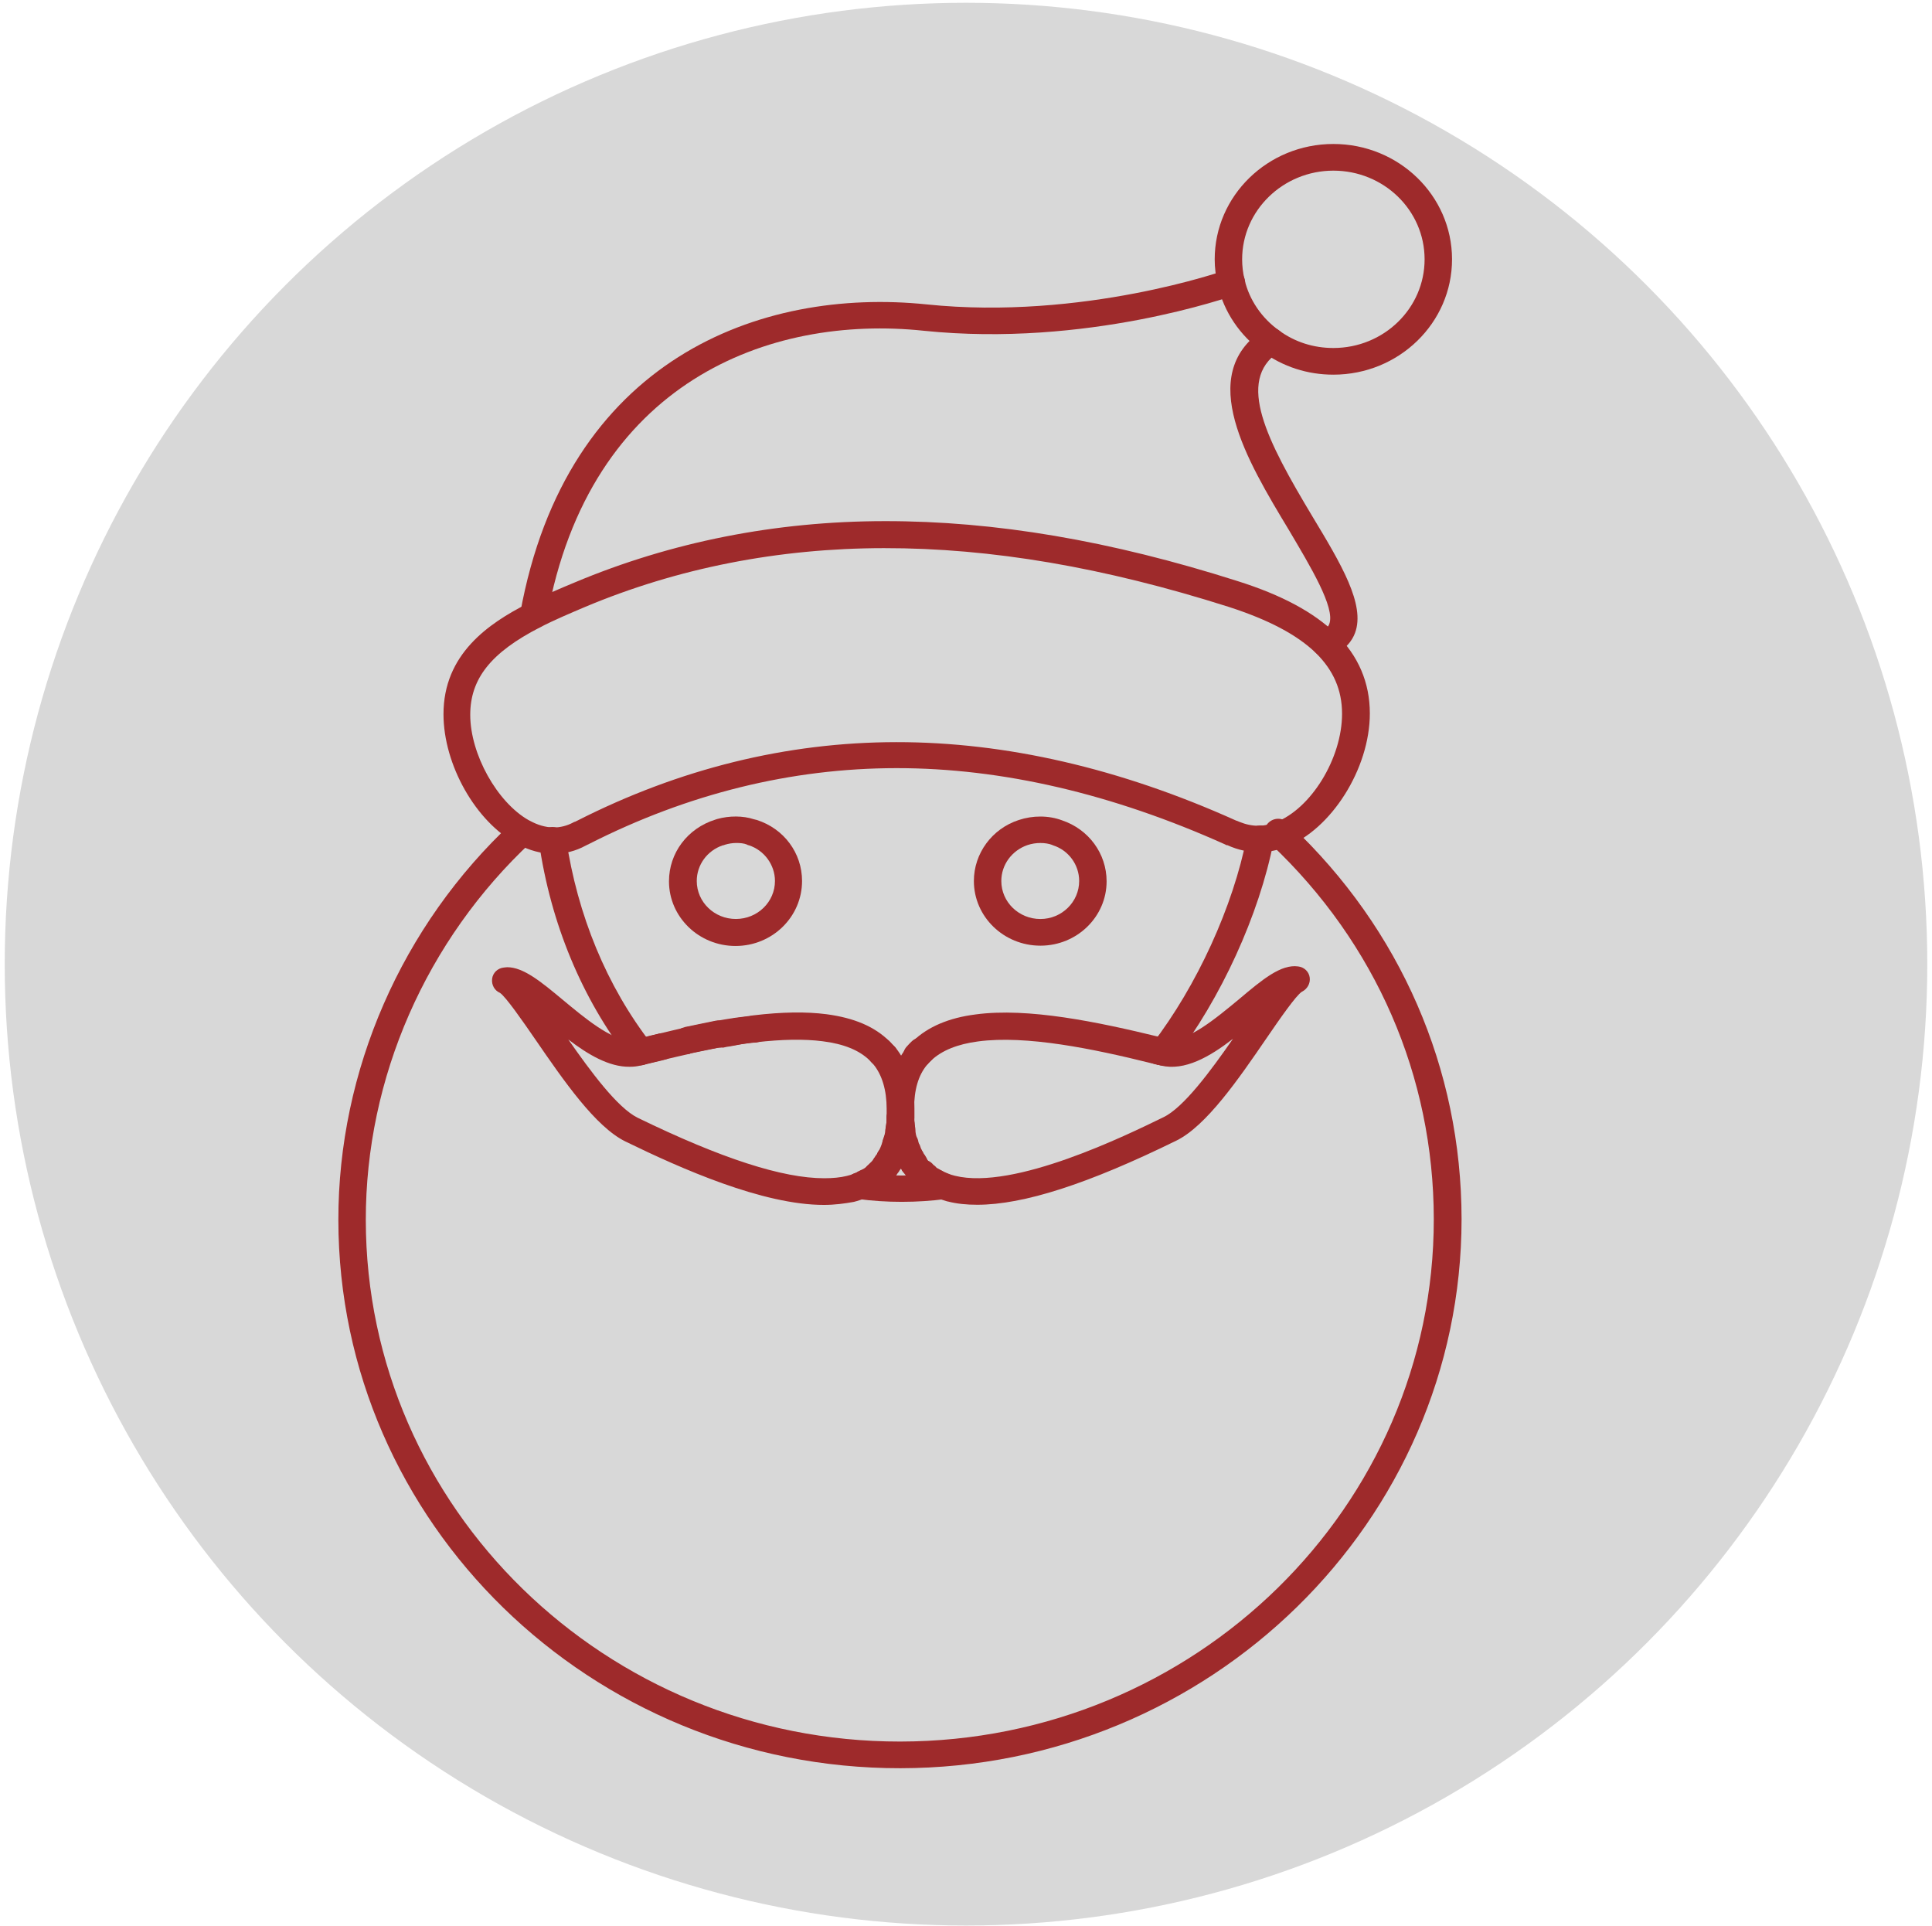 <svg viewBox="-5.704 -0.633 389.1 387.831" xmlns="http://www.w3.org/2000/svg" xmlns:bx="https://boxy-svg.com">
  <defs>
    <clipPath id="clip0_29_22">
      <rect width="640" height="327" fill="white" transform="translate(0 -1)"></rect>
    </clipPath>
    <clipPath id="clip1_29_22">
      <rect width="354.157" height="218" fill="white" transform="translate(285.843 53.5)"></rect>
    </clipPath>
  </defs>
  <ellipse style="fill: rgb(216, 216, 216); stroke: rgb(0, 0, 0); stroke-width: 0px;" cx="188.847" cy="193.528" rx="193.599" ry="193.599"></ellipse>
  <g clip-path="url(#clip0_29_22)" transform="matrix(1, -0.001, 0.001, 1, 62.226, 29.562)" bx:origin="0.172 0.161">
    <path d="M113.071 326C50.699 326 0 276.457 0 215.501C0 185.426 12.778 156.223 35.089 135.479C36.194 134.472 37.92 134.472 39.026 135.546C40.062 136.621 40.062 138.299 38.957 139.373C17.752 159.11 5.526 186.835 5.526 215.501C5.526 273.503 53.738 320.629 113.071 320.629C172.404 320.629 220.616 273.436 220.616 215.501C220.616 186.768 209.012 159.983 187.876 139.977L187.392 139.507C186.287 138.433 186.287 136.755 187.392 135.681C188.497 134.607 190.224 134.607 191.329 135.681L191.813 136.151C213.985 157.096 226.211 185.291 226.211 215.501C226.142 276.457 175.374 326 113.071 326Z" fill="#9E2A2B"></path>
    <path d="M120.185 210.667C119.84 210.667 119.494 210.6 119.218 210.466C118.735 210.264 118.32 210.063 117.837 209.727C116.662 208.787 116.455 207.109 117.422 205.968C118.389 204.827 120.116 204.625 121.29 205.565C122.672 206.102 123.293 207.646 122.741 208.989C122.326 210.063 121.29 210.667 120.185 210.667Z" fill="#9E2A2B"></path>
    <path d="M118.32 209.459C117.768 209.459 117.284 209.325 116.801 208.989C116.179 208.586 115.695 208.183 115.35 207.646C114.521 206.438 114.797 204.76 116.11 203.887C117.353 203.081 118.942 203.35 119.84 204.491C121.083 205.297 121.428 206.975 120.599 208.183C120.047 209.056 119.218 209.459 118.32 209.459Z" fill="#9E2A2B"></path>
    <path d="M115.972 206.975C115.488 206.975 114.936 206.841 114.521 206.572C113.969 206.236 113.554 205.767 113.347 205.297C113.209 205.028 113.002 204.76 112.863 204.491C112.173 203.148 112.725 201.537 114.107 200.866C115.488 200.195 117.146 200.732 117.837 202.074C117.906 202.276 117.975 202.343 117.975 202.343C118.113 202.477 118.182 202.611 118.251 202.746C118.873 203.618 118.873 204.76 118.32 205.699C117.837 206.505 116.939 206.975 115.972 206.975Z" fill="#9E2A2B"></path>
    <path d="M115.005 205.23C114.038 205.23 113.071 204.76 112.587 203.887C112.311 203.484 112.173 203.081 112.035 202.746L111.965 202.544C111.413 201.134 112.173 199.59 113.554 199.053C115.005 198.516 116.593 199.255 117.146 200.597L117.215 200.799C117.284 200.933 117.284 201.067 117.353 201.202C118.113 202.477 117.629 204.155 116.317 204.827C115.972 205.162 115.488 205.23 115.005 205.23Z" fill="#9E2A2B"></path>
    <path d="M114.107 203.014C112.863 203.014 111.827 202.209 111.482 201.067C111.137 200.128 111.344 199.053 112.104 198.315C113.209 197.241 114.936 197.241 116.041 198.315C116.386 198.651 116.87 199.322 116.87 200.329C116.87 201.806 115.695 203.014 114.107 203.014Z" fill="#9E2A2B"></path>
    <path d="M113.485 200.06C112.104 200.06 110.929 199.053 110.722 197.711C110.722 197.644 110.722 197.576 110.722 197.509C110.653 197.241 110.653 196.905 110.584 196.502C110.515 196.1 110.515 195.697 110.446 195.227C110.308 193.75 111.413 192.474 112.933 192.34C114.452 192.206 115.764 193.28 115.903 194.757C115.972 195.227 115.972 195.697 116.041 196.1C116.041 196.167 116.041 196.234 116.041 196.368C116.041 196.435 116.041 196.57 116.11 196.637C116.11 196.771 116.179 196.905 116.179 197.039C116.386 198.516 115.281 199.859 113.761 200.06C113.761 200.06 113.623 200.06 113.485 200.06Z" fill="#9E2A2B"></path>
    <path d="M112.932 200.195C112.794 200.195 112.656 200.195 112.518 200.128C110.998 199.926 109.962 198.516 110.239 197.039C110.377 196.368 110.446 195.63 110.446 194.824C110.515 193.347 111.758 192.206 113.347 192.273C114.866 192.34 116.041 193.616 115.972 195.093C115.903 196.1 115.833 197.039 115.695 197.912C115.419 199.255 114.245 200.195 112.932 200.195Z" fill="#9E2A2B"></path>
    <path d="M112.311 202.947C111.965 202.947 111.689 202.88 111.344 202.746C109.893 202.209 109.203 200.665 109.755 199.255C109.824 199.121 109.893 198.852 109.962 198.583L115.35 199.725C115.281 200.195 115.143 200.665 114.936 201.135C114.452 202.276 113.416 202.947 112.311 202.947Z" fill="#9E2A2B"></path>
    <path d="M110.584 206.706C109.893 206.706 109.203 206.438 108.65 205.901C107.614 204.894 107.545 203.35 108.512 202.276C108.512 202.276 108.512 202.276 108.512 202.209C109.064 200.933 110.584 200.262 111.965 200.665C113.416 201.134 114.176 202.679 113.692 204.088C113.623 204.357 113.485 204.625 113.278 204.894C113.071 205.23 112.863 205.565 112.587 205.834C112.035 206.438 111.344 206.706 110.584 206.706Z" fill="#9E2A2B"></path>
    <path d="M108.512 209.19C107.752 209.19 106.992 208.855 106.44 208.25C105.473 207.109 105.542 205.431 106.716 204.491C106.923 204.29 107.13 204.088 107.338 203.887C107.407 203.82 107.407 203.82 107.476 203.753C107.614 203.618 107.683 203.484 107.752 203.35C108.512 202.074 110.17 201.604 111.482 202.343C112.794 203.081 113.278 204.692 112.518 205.968C112.173 206.505 111.827 207.042 111.413 207.445C111.068 207.848 110.653 208.183 110.308 208.519C109.824 208.922 109.203 209.19 108.512 209.19Z" fill="#9E2A2B"></path>
    <path d="M106.094 210.801C104.575 210.801 103.331 209.593 103.331 208.116C103.331 207.042 103.953 206.102 104.92 205.699C105.956 205.162 107.2 205.23 108.167 206.035C109.272 207.042 109.41 208.72 108.374 209.795C107.545 210.667 106.578 210.801 106.094 210.801Z" fill="#9E2A2B"></path>
    <path d="M113.485 211.943C110.446 211.943 107.407 211.741 104.506 211.339C102.986 211.137 101.95 209.727 102.157 208.318C102.364 206.841 103.815 205.834 105.266 206.035C107.959 206.438 110.722 206.639 113.485 206.639C116.317 206.639 118.873 206.438 121.221 206.102C122.741 205.901 124.122 206.841 124.398 208.318C124.606 209.795 123.639 211.137 122.119 211.406C119.494 211.741 116.662 211.943 113.485 211.943Z" fill="#9E2A2B"></path>
    <path d="M60.852 184.351C60.023 184.351 59.195 183.949 58.642 183.277C49.11 170.992 42.825 155.82 40.476 139.44C40.269 137.963 41.305 136.621 42.825 136.419C44.344 136.218 45.726 137.225 45.933 138.702C48.212 154.142 54.083 168.441 63.063 180.055C63.961 181.263 63.753 182.942 62.51 183.814C62.026 184.217 61.405 184.351 60.852 184.351Z" fill="#9E2A2B"></path>
    <path d="M60.852 184.419C59.333 184.419 58.089 183.21 58.089 181.733C58.089 180.525 58.849 179.518 59.954 179.182C60.093 179.115 60.231 179.115 60.438 179.048C60.576 179.048 60.714 178.981 60.852 178.914C61.059 178.847 61.336 178.779 61.543 178.779L61.888 178.712C62.717 178.511 63.615 178.31 64.513 178.041C65.964 177.638 67.483 178.511 67.898 179.921C68.312 181.331 67.414 182.807 65.964 183.21C65.066 183.479 64.099 183.68 63.201 183.882L62.786 183.949C62.579 184.016 62.372 184.016 62.234 184.083C62.096 184.15 61.888 184.15 61.75 184.217C61.474 184.351 61.129 184.419 60.852 184.419Z" fill="#9E2A2B"></path>
    <path d="M70.246 182.136C69.003 182.136 67.829 181.263 67.552 179.988C67.207 178.511 68.174 177.101 69.694 176.766L69.832 176.698C71.904 176.296 73.976 175.826 76.048 175.423C77.568 175.154 79.018 176.094 79.294 177.571C79.571 179.048 78.604 180.458 77.084 180.726C75.081 181.129 72.94 181.532 70.937 182.002L70.799 182.069C70.66 182.136 70.453 182.136 70.246 182.136Z" fill="#9E2A2B"></path>
    <path d="M76.946 180.861C75.634 180.861 74.46 179.921 74.252 178.645C73.976 177.168 75.012 175.759 76.463 175.557C76.946 175.49 77.43 175.356 77.982 175.289L79.087 175.087C79.433 175.02 79.778 174.953 80.054 174.886C80.123 174.886 80.123 174.886 80.192 174.886L81.159 174.752C81.712 174.684 82.265 174.617 82.817 174.55C82.955 174.55 83.162 174.483 83.301 174.483H83.37C84.889 174.215 86.271 175.154 86.616 176.631C86.892 178.108 85.925 179.518 84.406 179.787C84.199 179.854 84.061 179.854 83.853 179.854H83.784C83.715 179.854 83.715 179.854 83.715 179.854C83.162 179.921 82.61 179.988 81.988 180.055L81.09 180.189C80.745 180.256 80.4 180.324 80.054 180.391L78.949 180.592C78.466 180.659 77.982 180.726 77.499 180.861C77.222 180.794 77.084 180.861 76.946 180.861Z" fill="#9E2A2B"></path>
    <path d="M109.893 185.157C109.134 185.157 108.374 184.821 107.821 184.217C107.545 183.949 107.338 183.68 107.061 183.412C105.956 182.338 105.956 180.659 107.061 179.585C108.167 178.511 109.893 178.511 110.998 179.585C111.413 179.988 111.689 180.324 112.035 180.659C113.071 181.8 112.932 183.479 111.758 184.486C111.206 184.956 110.584 185.157 109.893 185.157Z" fill="#9E2A2B"></path>
    <path d="M116.593 185.09C115.834 185.09 115.143 184.821 114.59 184.284C113.554 183.277 113.554 181.666 114.521 180.659C114.867 180.256 115.212 179.921 115.557 179.585C116.662 178.578 118.389 178.578 119.494 179.585C120.53 180.659 120.53 182.337 119.494 183.412C119.356 183.546 119.011 183.882 118.873 184.016C118.804 184.15 118.665 184.284 118.527 184.351C117.975 184.889 117.284 185.09 116.593 185.09Z" fill="#9E2A2B"></path>
    <path d="M165.496 184.351C165.289 184.351 165.013 184.351 164.806 184.284H164.668C164.322 184.217 163.977 184.083 163.562 183.949C162.112 183.479 161.352 181.935 161.836 180.525C162.319 179.115 163.908 178.377 165.358 178.847C165.635 178.914 165.842 178.981 166.118 179.048H166.256C167.707 179.384 168.605 180.861 168.259 182.337C167.845 183.546 166.671 184.351 165.496 184.351Z" fill="#9E2A2B"></path>
    <path d="M166.118 184.553C165.566 184.553 164.944 184.351 164.46 184.016C163.217 183.143 163.01 181.465 163.908 180.256C172.956 168.508 180.278 152.531 183.041 138.5C183.248 137.225 184.422 136.218 185.735 136.218C187.254 136.218 188.497 137.426 188.497 138.903V138.97C188.497 139.172 188.497 139.306 188.428 139.44C185.527 154.209 177.791 171.059 168.259 183.479C167.776 184.15 166.947 184.553 166.118 184.553Z" fill="#9E2A2B"></path>
    <path d="M128.681 212.547C126.54 212.547 124.537 212.346 122.741 211.876H122.672C122.05 211.674 121.359 211.473 120.599 211.204C120.185 211.003 119.563 210.802 118.942 210.466C118.596 210.332 118.32 210.13 117.975 209.929C117.491 209.66 117.008 209.325 116.593 208.989C116.317 208.788 115.972 208.519 115.695 208.183C114.936 207.512 114.314 206.707 113.899 206.102C113.692 205.901 113.554 205.7 113.485 205.431C113.347 205.23 113.209 205.028 113.14 204.827L113.071 204.693C113.071 204.625 113.002 204.625 113.002 204.558L112.656 203.887C112.38 203.417 112.242 202.947 112.104 202.611C112.035 202.343 111.896 202.074 111.827 201.806C111.758 201.672 111.689 201.47 111.689 201.336C111.689 201.269 111.62 201.202 111.62 201.202C111.62 201.135 111.551 201.067 111.551 201C111.206 199.859 110.998 198.785 110.86 197.711V197.509C110.86 197.241 110.791 196.972 110.791 196.704C110.722 196.234 110.722 195.764 110.653 195.294C110.653 195.227 110.653 195.16 110.653 195.093C110.653 194.891 110.653 194.757 110.653 194.556C110.653 194.287 110.653 194.019 110.653 193.75C110.653 193.683 110.653 193.616 110.653 193.482C110.653 193.414 110.653 193.347 110.653 193.213C110.653 188.111 111.965 183.949 114.59 180.794C114.659 180.726 114.728 180.659 114.797 180.592C115.074 180.257 115.419 179.921 115.764 179.585C118.735 176.699 123.017 174.886 128.405 174.215C138.973 172.805 152.994 175.759 165.358 178.78C165.634 178.847 165.911 178.914 166.118 178.981C166.187 178.981 166.256 179.048 166.325 179.048C166.532 179.115 166.739 179.115 167.016 179.182H167.085C170.746 180.122 176.893 174.953 181.452 171.194C186.149 167.233 189.879 164.145 193.332 164.615C194.575 164.749 195.542 165.689 195.681 166.897C195.819 168.038 195.197 169.18 194.092 169.717C192.918 170.455 189.602 175.222 186.978 179.048C181.314 187.305 174.821 196.704 168.812 199.658C150.991 208.385 138.006 212.547 128.681 212.547ZM121.29 205.565C121.359 205.632 121.497 205.632 121.566 205.7C121.912 205.901 122.326 206.035 122.741 206.237C123.224 206.438 123.639 206.572 124.191 206.707C136.072 209.66 158.727 198.584 166.187 194.958C170.262 193.012 175.719 185.627 180.208 179.182C175.512 182.808 170.469 185.694 165.703 184.553C165.565 184.553 165.358 184.486 165.22 184.419C165.151 184.419 165.151 184.419 165.082 184.419H164.944C164.875 184.419 164.875 184.419 164.805 184.352C164.598 184.284 164.46 184.284 164.253 184.217C164.115 184.15 163.977 184.15 163.838 184.083H163.769C151.958 181.129 138.558 178.377 128.888 179.652C124.744 180.189 121.566 181.465 119.425 183.479C119.218 183.68 118.942 183.949 118.665 184.284L118.596 184.352C116.801 186.5 115.972 189.454 115.972 193.28C115.972 193.347 115.972 193.414 115.972 193.549C115.972 193.616 115.972 193.683 115.972 193.817C115.972 194.019 115.972 194.153 115.972 194.354C115.972 194.556 115.972 194.824 115.972 195.026C116.041 195.495 116.041 195.898 116.11 196.301C116.11 196.502 116.179 196.771 116.179 197.04V197.241C116.248 197.979 116.386 198.718 116.593 199.523C116.662 199.658 116.662 199.725 116.731 199.859C116.801 199.993 116.801 200.128 116.87 200.195C116.939 200.396 117.008 200.598 117.077 200.799C117.077 200.866 117.077 200.866 117.146 200.933C117.146 201 117.284 201.336 117.353 201.403C117.353 201.47 117.422 201.47 117.422 201.537L117.837 202.343C117.906 202.41 117.906 202.477 117.975 202.544C118.113 202.679 118.182 202.813 118.251 202.947C118.527 203.35 118.942 203.954 119.425 204.357C119.563 204.424 119.632 204.558 119.702 204.625C119.702 204.625 119.771 204.693 119.978 204.827C120.323 205.095 120.599 205.297 120.945 205.498C121.083 205.431 121.221 205.498 121.29 205.565Z" fill="#9E2A2B"></path>
    <path d="M97.806 212.547C85.511 212.547 69.072 205.23 57.813 199.725C51.804 196.771 45.38 187.44 39.716 179.182C37.092 175.356 33.776 170.589 32.602 169.784C31.497 169.314 30.875 168.173 31.013 166.964C31.151 165.756 32.118 164.816 33.362 164.682C33.569 164.682 33.776 164.615 34.052 164.615C37.299 164.615 40.821 167.501 45.242 171.194C49.594 174.819 54.981 179.317 58.711 179.317C59.056 179.317 59.333 179.249 59.609 179.182C59.678 179.182 59.747 179.182 59.747 179.115H59.885C60.093 179.048 60.3 178.981 60.507 178.981C60.852 178.914 61.198 178.779 61.474 178.779C62.51 178.511 63.546 178.242 64.582 178.041C66.585 177.571 68.174 177.168 69.694 176.833L69.901 176.766C71.973 176.363 74.045 175.893 76.117 175.49C76.186 175.49 76.324 175.49 76.394 175.423C76.394 175.423 76.394 175.423 76.463 175.423C76.946 175.356 77.43 175.221 77.982 175.154L80.123 174.819H80.192L82.817 174.483C83.024 174.416 83.37 174.416 83.715 174.349C89.379 173.677 94.283 173.61 98.358 174.147C103.884 174.886 108.028 176.631 110.998 179.585C111.068 179.652 111.068 179.652 111.137 179.719L111.206 179.786C111.413 180.055 111.689 180.324 111.965 180.592C112.035 180.659 112.104 180.726 112.173 180.793C114.728 183.949 116.041 188.111 116.041 193.146V193.616C116.041 193.884 116.041 194.153 116.041 194.421C116.041 194.623 116.041 194.757 116.041 194.958C116.041 195.025 116.041 195.025 116.041 195.093C115.972 196.032 115.903 196.972 115.764 197.912C115.695 198.583 115.557 199.188 115.419 199.792C115.35 200.195 115.212 200.665 115.074 201.134C114.728 202.343 114.245 203.484 113.692 204.491C113.623 204.625 113.554 204.692 113.554 204.76V204.827C113.416 205.095 113.278 205.364 113.071 205.565C112.932 205.834 112.794 206.035 112.656 206.169C112.38 206.639 112.035 207.042 111.758 207.311L111.689 207.378C111.344 207.781 110.929 208.116 110.515 208.519C109.755 209.19 108.857 209.794 107.89 210.332C107.752 210.466 107.545 210.533 107.338 210.6C106.923 210.801 106.44 211.003 106.094 211.204C105.404 211.473 104.644 211.741 103.815 211.943C101.95 212.278 99.947 212.547 97.806 212.547ZM46.347 179.182C50.837 185.627 56.224 192.944 60.3 194.958C77.222 203.216 89.517 207.176 97.875 207.176C99.532 207.176 101.121 207.042 102.434 206.706C102.986 206.572 103.47 206.438 103.884 206.236H103.953C104.229 206.102 104.506 205.968 104.851 205.834C104.92 205.834 104.92 205.767 104.989 205.767C104.989 205.767 105.058 205.767 105.058 205.699C105.68 205.364 106.232 205.028 106.716 204.625L106.785 204.558C106.992 204.357 107.199 204.155 107.407 203.954C107.545 203.753 107.752 203.551 107.821 203.417C107.89 203.283 107.959 203.148 108.097 203.081C108.097 203.014 108.167 203.014 108.167 202.947C108.236 202.746 108.374 202.611 108.512 202.41C108.581 202.343 108.581 202.276 108.581 202.209C108.581 202.141 108.65 202.141 108.65 202.074C109.064 201.336 109.41 200.53 109.686 199.59C109.686 199.523 109.755 199.456 109.755 199.389C109.824 199.255 109.893 198.986 109.962 198.718C110.101 198.181 110.17 197.711 110.239 197.174C110.377 196.368 110.446 195.697 110.446 194.958C110.446 194.69 110.446 194.488 110.446 194.22C110.446 194.018 110.446 193.884 110.446 193.683V193.213C110.446 189.453 109.548 186.433 107.821 184.284C107.476 183.949 107.2 183.68 106.992 183.412C104.92 181.398 101.812 180.122 97.529 179.585C93.869 179.115 89.379 179.182 84.129 179.786C84.06 179.786 83.922 179.786 83.853 179.786C83.784 179.786 83.784 179.786 83.715 179.786C83.646 179.786 83.577 179.786 83.577 179.786L78.811 180.525C78.397 180.592 77.913 180.659 77.499 180.726C77.291 180.793 77.084 180.793 76.946 180.793C74.943 181.196 72.94 181.599 71.006 182.002L70.868 182.069C69.417 182.405 67.829 182.74 65.894 183.21C64.859 183.412 63.892 183.68 62.924 183.949C62.855 183.949 62.786 184.016 62.717 184.016C62.372 184.083 62.096 184.15 61.888 184.217C61.819 184.217 61.819 184.217 61.819 184.217C61.681 184.284 61.543 184.284 61.405 184.284C61.336 184.284 61.267 184.284 61.198 184.351C61.129 184.351 60.99 184.419 60.921 184.419C60.231 184.62 59.471 184.687 58.711 184.687C54.567 184.754 50.284 182.203 46.347 179.182Z" fill="#9E2A2B"></path>
    <path d="M80.054 160.385C72.664 160.385 66.654 154.545 66.654 147.362C66.654 141.655 70.384 136.688 75.979 134.942C76.117 134.875 76.255 134.875 76.393 134.808C78.811 134.137 81.574 134.137 83.784 134.875C83.991 134.942 84.129 134.942 84.337 135.009C89.793 136.755 93.454 141.655 93.454 147.295C93.454 154.545 87.445 160.385 80.054 160.385ZM77.499 140.111C74.321 141.186 72.249 144.072 72.249 147.295C72.249 151.524 75.772 154.948 80.123 154.948C84.475 154.948 87.998 151.524 87.998 147.295C87.998 144.072 85.856 141.118 82.748 140.111C82.61 140.111 82.472 140.044 82.403 139.977C81.781 139.709 81.021 139.642 80.192 139.642C79.433 139.642 78.673 139.776 77.982 139.977C77.706 140.111 77.568 140.111 77.499 140.111Z" fill="#9E2A2B"></path>
    <path d="M141.459 160.385C134.068 160.385 128.059 154.545 128.059 147.362C128.059 141.79 131.72 136.822 137.108 135.077C139.94 134.137 143.117 134.137 145.811 135.144C151.198 136.956 154.79 141.857 154.79 147.429C154.79 154.545 148.85 160.385 141.459 160.385ZM141.459 139.709C140.561 139.709 139.732 139.843 138.903 140.111C135.726 141.186 133.585 144.072 133.585 147.362C133.585 151.591 137.108 155.015 141.459 155.015C145.742 155.015 149.264 151.591 149.264 147.362C149.264 144.072 147.123 141.186 144.015 140.179C143.946 140.179 143.946 140.179 143.877 140.111C143.186 139.843 142.357 139.709 141.459 139.709Z" fill="#9E2A2B"></path>
    <path d="M43.446 141.79H43.17C40.891 141.723 38.542 141.118 36.332 139.91C36.194 139.843 36.125 139.843 36.056 139.776C27.767 135.345 21.274 123.865 21.274 113.661C21.274 101.578 30.323 95.401 38.266 91.374C41.443 89.762 44.828 88.353 47.729 87.144C67.138 79.021 88.136 74.859 110.17 74.859C132.411 74.859 155.619 78.82 181.245 87.01C190.155 89.83 196.579 93.32 200.999 97.617C205.558 102.115 207.838 107.485 207.838 113.661C207.838 124.805 200.032 137.091 190.846 140.581C189.326 141.186 187.669 141.521 186.011 141.588C185.942 141.588 185.942 141.588 185.873 141.588C183.524 141.655 181.314 141.186 179.104 140.179H179.035H178.965C178.896 140.179 178.758 140.111 178.689 140.044C156.034 129.84 133.792 124.604 112.449 124.604C91.313 124.604 70.522 129.706 50.63 139.776C50.492 139.843 50.422 139.91 50.353 139.91C50.215 139.977 50.077 140.044 49.939 140.111C47.867 141.253 45.657 141.79 43.446 141.79ZM38.404 135.009C38.473 135.077 38.611 135.077 38.68 135.144C40.269 136.016 41.788 136.419 43.239 136.486H43.446C44.759 136.486 46.14 136.151 47.383 135.479C47.522 135.412 47.591 135.345 47.729 135.345C47.867 135.278 48.005 135.211 48.143 135.144C68.796 124.671 90.415 119.368 112.449 119.368C134.483 119.368 157.484 124.671 180.83 135.211C181.038 135.278 181.245 135.345 181.521 135.479C182.834 136.016 184.077 136.285 185.458 136.285H185.665C186.702 136.218 187.738 136.016 188.774 135.614C195.957 132.928 202.243 122.724 202.243 113.729C202.243 108.962 200.516 105.001 196.993 101.511C193.194 97.818 187.461 94.797 179.38 92.179C154.307 84.191 131.651 80.297 110.032 80.297C88.757 80.297 68.45 84.258 49.732 92.112C46.9 93.32 43.654 94.663 40.683 96.207C30.875 101.242 26.662 106.478 26.662 113.796C26.662 121.717 32.049 131.384 38.404 135.009Z" fill="#9E2A2B"></path>
    <path d="M200.585 45.455C195.336 45.455 190.431 43.844 186.287 40.823C181.797 37.601 178.551 32.834 177.308 27.464C176.893 25.584 176.686 23.906 176.686 22.228C176.686 9.405 187.392 -1 200.585 -1C213.778 -1 224.484 9.405 224.484 22.228C224.484 35.05 213.778 45.455 200.585 45.455ZM200.585 4.371C190.5 4.371 182.212 12.359 182.212 22.228C182.212 23.503 182.35 24.846 182.695 26.323C183.662 30.418 186.149 34.043 189.603 36.527C192.78 38.876 196.579 40.085 200.585 40.085C210.739 40.085 218.958 32.096 218.958 22.228C218.958 12.359 210.739 4.371 200.585 4.371Z" fill="#9E2A2B"></path>
    <path d="M39.44 96.476C39.302 96.476 39.095 96.476 38.957 96.409C37.437 96.14 36.47 94.73 36.746 93.32C46.071 42.166 85.166 27.733 118.666 31.223C150.093 34.513 178.827 24.443 179.104 24.309C180.554 23.772 182.143 24.51 182.626 25.92C183.179 27.33 182.419 28.874 180.969 29.344C179.725 29.747 150.853 39.95 118.044 36.527C87.031 33.237 50.768 46.664 42.134 94.193C41.927 95.536 40.752 96.476 39.44 96.476Z" fill="#9E2A2B"></path>
    <path d="M198.927 102.249C197.822 102.249 196.786 101.578 196.303 100.504C195.75 99.094 196.51 97.55 197.96 97.08C199.204 96.61 199.549 96.073 199.687 95.67C200.93 92.381 195.888 84.056 191.537 76.672C183.179 62.775 172.818 45.523 186.356 36.46C187.599 35.587 189.326 35.923 190.224 37.131C191.122 38.339 190.777 40.018 189.533 40.89C180.899 46.664 187.185 58.748 196.303 73.987C202.035 83.519 207.009 91.776 204.867 97.483C204.315 98.96 203.002 100.974 199.825 102.115C199.618 102.249 199.273 102.249 198.927 102.249Z" fill="#9E2A2B"></path>
    <g clip-path="url(#clip1_29_22)"></g>
  </g>
</svg>